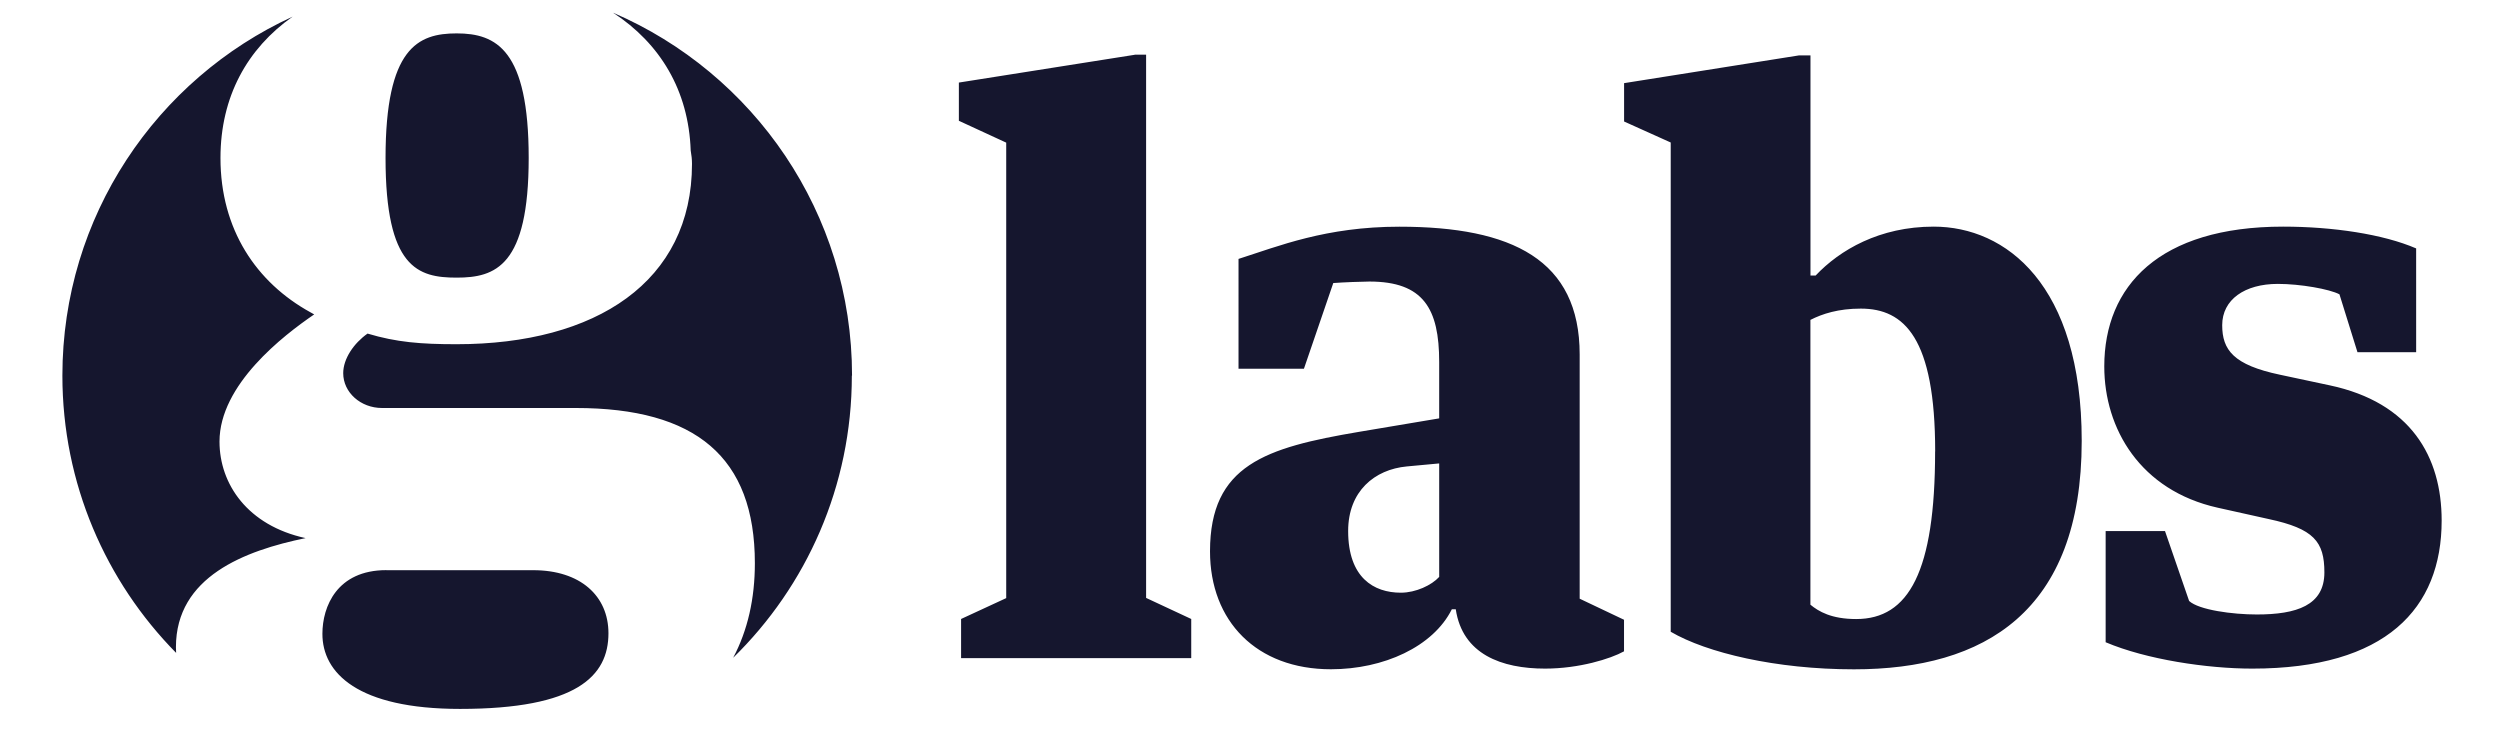 <svg width="100px" height="30px" viewBox="10 150 370 115" version="1.1" xmlns="http://www.w3.org/2000/svg" xmlns:xlink="http://www.w3.org/1999/xlink">
<path fill="#15162E" d="M177.34 158.38h1.73v83.3l6.92 3.23v6H150.7v-6l6.92-3.2v-69.84l-7.26-3.35v-5.86l26.96-4.26zm25.92 48.16h-10.02V189.7c6.1-1.94 13.37-4.94 24.66-4.94 17.28 0 27.65 5.07 27.65 19.6v37.44l6.8 3.23v4.84c-2.07 1.15-6.9 2.65-12.1 2.65-6.68 0-12.67-2.2-13.7-9.1h-.6c-2.87 5.75-10.47 9.2-18.54 9.2-11.4 0-18.54-7.36-18.54-18.08 0-13.25 8.53-15.9 22.82-18.32l12.32-2.07v-8.65c0-8.18-2.42-12.33-10.7-12.33-1.05 0-4.16.12-5.54.23l-4.5 13.14zM224 221.06l-4.95.46c-4.95.46-9 3.8-9 9.9 0 7.16 3.93 9.46 8.08 9.46 2.3 0 4.72-1.15 5.88-2.42v-17.4zm56.93-28.81h.8c3.7-3.92 9.8-7.5 18.1-7.5 11.06 0 22.7 8.88 22.7 32.85 0 26.27-14.98 35.03-34.92 35.03-11.97 0-22.57-2.53-28.1-5.76v-75.02l-7.15-3.22v-5.88l26.85-4.26h1.73v33.75zm19.13 26.97c0-17.4-4.73-21.9-11.4-21.9-3.47 0-5.9.8-7.73 1.73v43.67c1.26 1.04 3.22 2.2 7.02 2.2 8.07 0 12.1-7.27 12.1-25.7zm26.14 29.26v-17.05h9.1l3.7 10.72c1.5 1.38 6.68 2.07 10.37 2.07 6.1 0 10.37-1.38 10.37-6.45 0-4.73-1.62-6.7-8.53-8.18l-7.82-1.74c-11.87-2.65-17.4-12.1-17.4-21.66 0-12.33 8.4-21.44 27.42-21.44 7.6 0 15.33 1.15 20.4 3.34V204h-9l-2.76-8.87c-1.5-.8-6-1.6-9.45-1.6-5.07 0-8.53 2.4-8.53 6.33 0 3.8 1.73 6.1 8.87 7.6l7.6 1.62c12.45 2.64 17.18 10.94 17.18 20.74 0 13.48-8.53 22.7-29.04 22.7-6.92 0-16.25-1.4-22.47-4.04zM84.4 174.22c0-16.57-4.95-19.1-11.05-19.1-5.94 0-10.9 2.23-10.9 19.1s4.96 18.35 10.9 18.35c5.96 0 11.05-1.77 11.05-18.35m-21.83 63.2c-7.57 0-9.8 5.6-9.8 9.75-.02 6 5.38 11.53 21.1 11.53 17.9 0 22.76-5.04 22.76-11.6 0-5.72-4.3-9.67-11.53-9.67H62.57zM48.2 152.55c-20.85 9.58-35.3 30.62-35.3 55.04 0 16.57 6.66 31.58 17.44 42.52l-.03-.88c0-10.8 10.54-14.8 19.88-16.72-8.9-1.94-13.2-8.3-13.2-14.8 0-8.73 9.77-16.26 14.52-19.5l-.57-.32c-8.3-4.57-13.8-12.7-13.8-23.66 0-9.4 4.1-16.77 11.06-21.68m85.78 55.04c0-24.95-15.1-46.37-36.64-55.64 7.2 4.7 11.58 11.9 11.9 21.12.13.72.2 1.4.2 2.05 0 18.06-14.7 27.66-36.1 27.66-5.5 0-9.2-.3-13.65-1.63-2.1 1.48-3.73 3.85-3.73 6.07 0 2.96 2.68 5.34 5.95 5.34h29.7c18.42 0 27.47 7.53 27.47 23.8 0 5.43-1.1 10.3-3.33 14.5 11.23-10.98 18.2-26.3 18.2-43.26"></path>
</svg>
